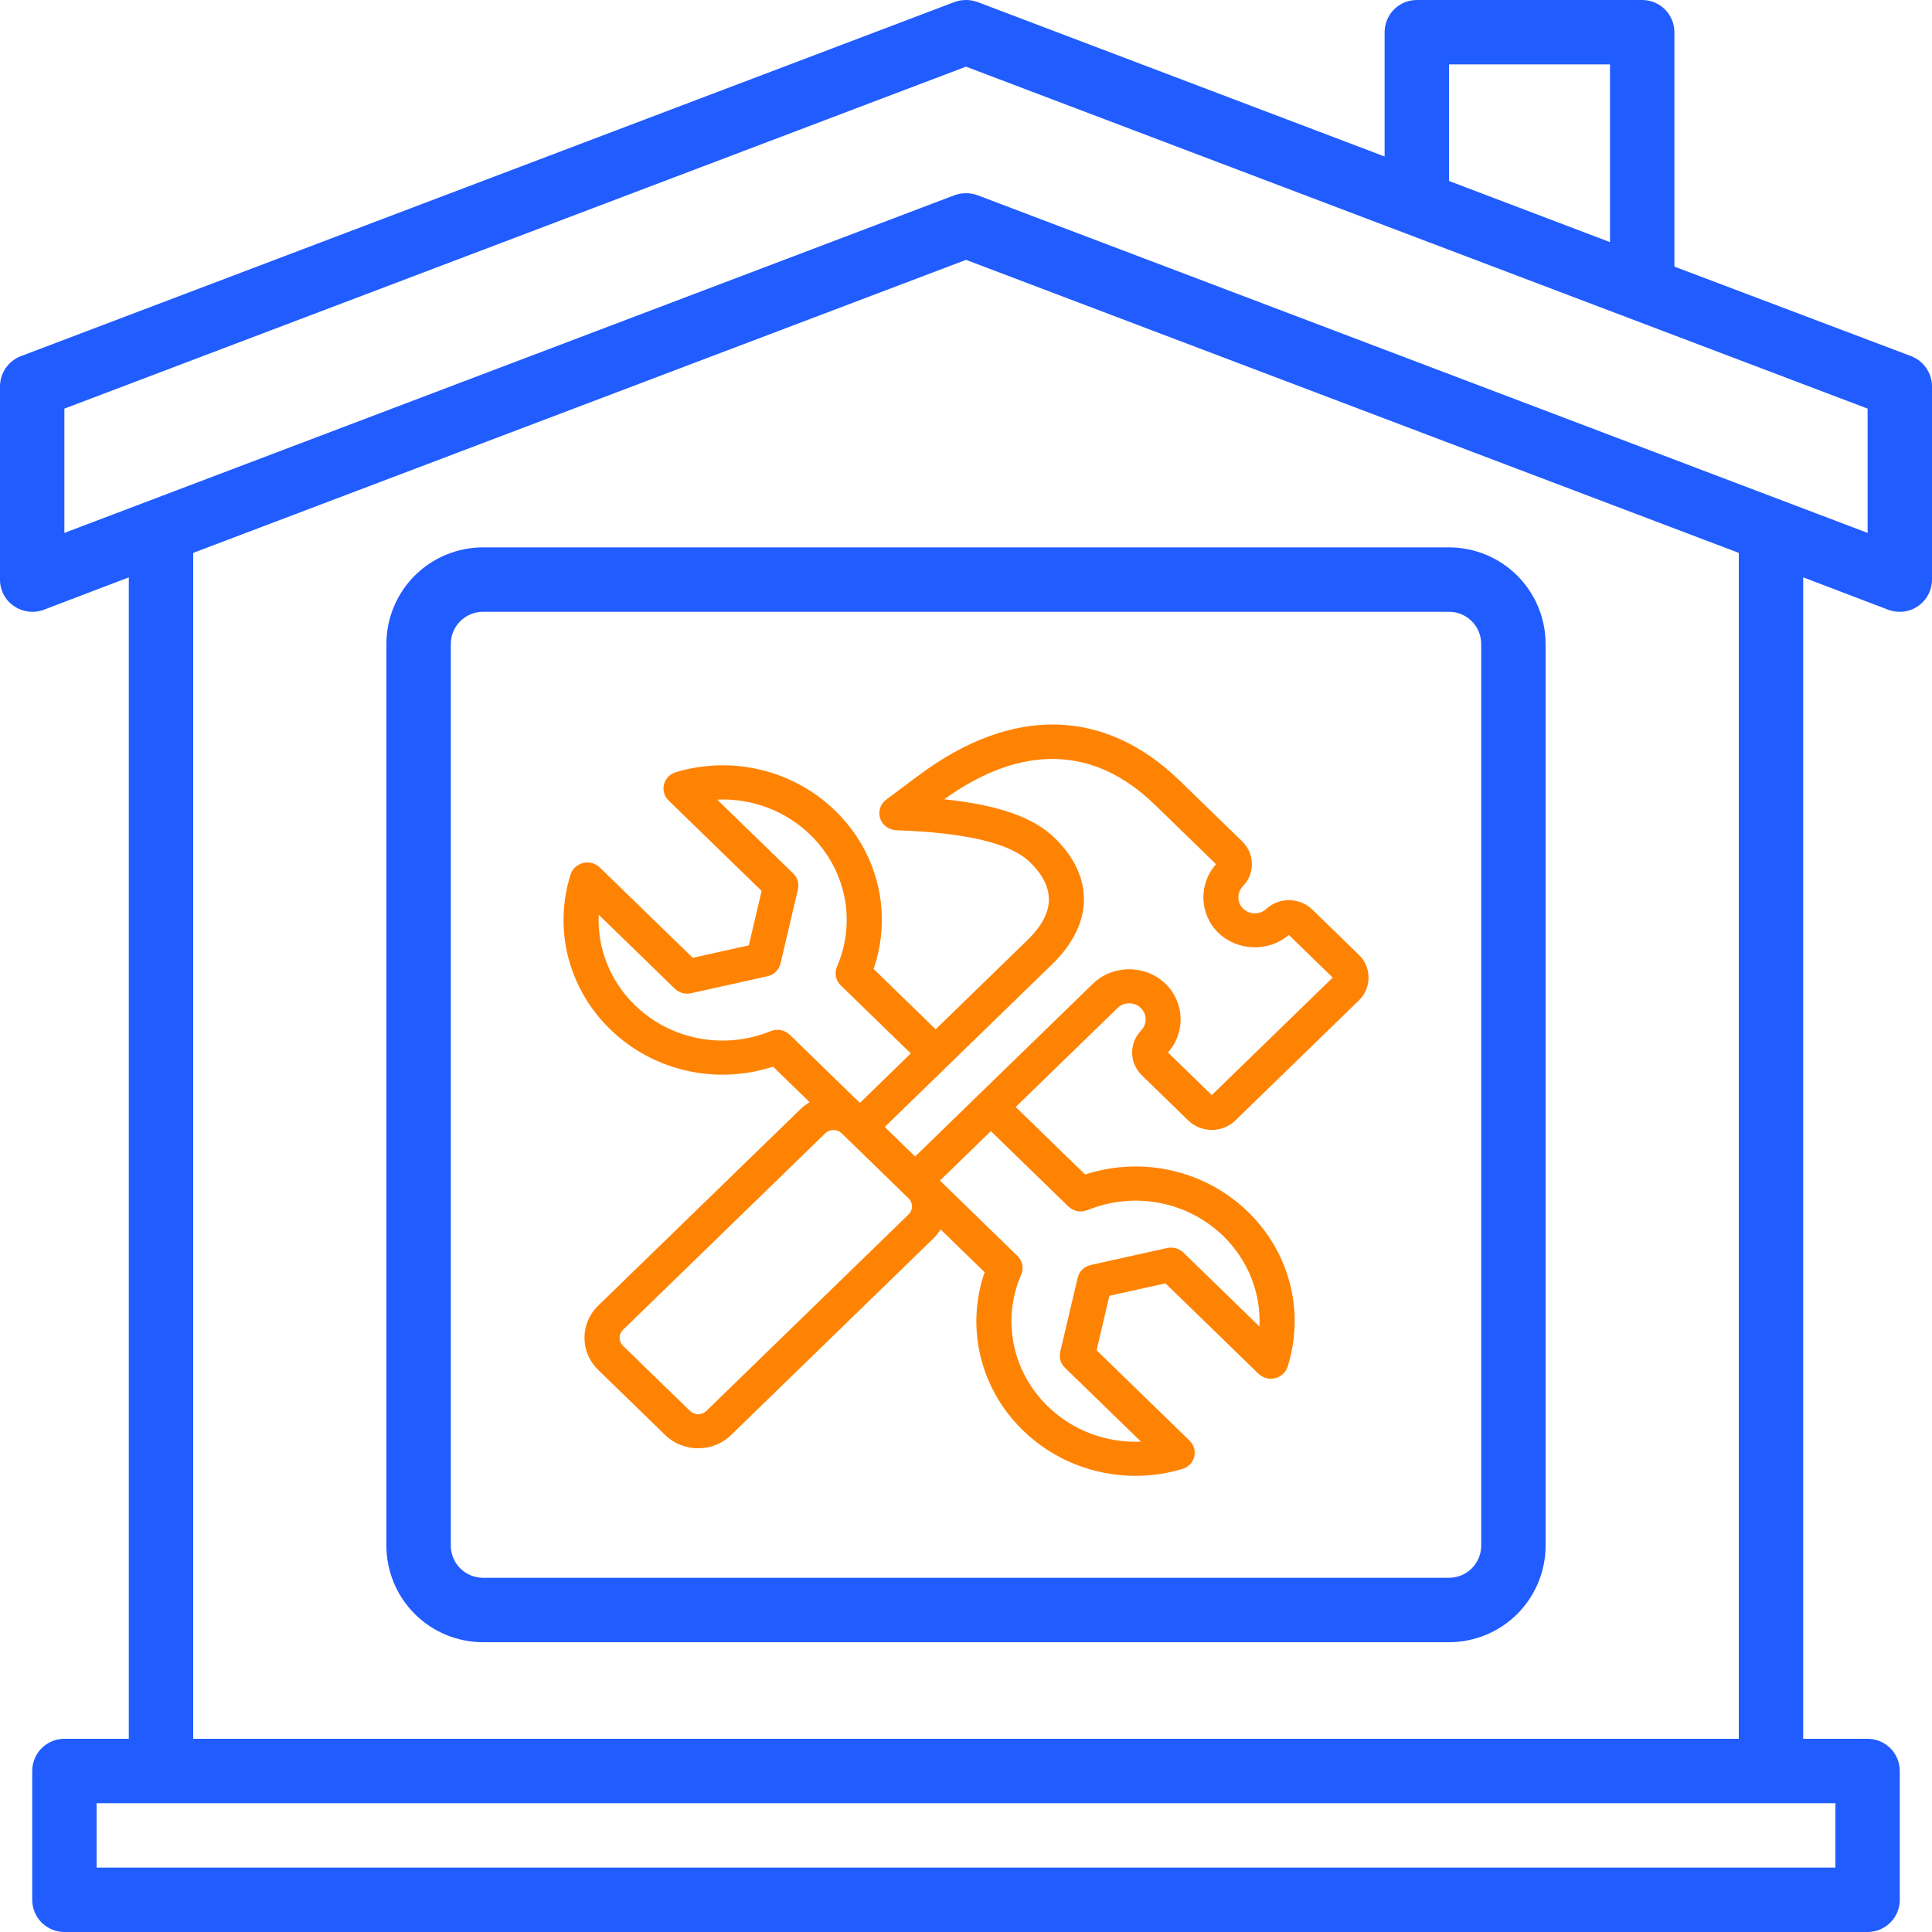 <svg width="70" height="70" viewBox="0 0 70 70" fill="none" xmlns="http://www.w3.org/2000/svg">
<path d="M14 23.333V56C14 56.928 14.369 57.818 15.025 58.475C15.681 59.131 16.572 59.5 17.5 59.5H52.5C53.428 59.5 54.319 59.131 54.975 58.475C55.631 57.818 56 56.928 56 56V23.333C56 22.405 55.631 21.515 54.975 20.858C54.319 20.202 53.428 19.833 52.5 19.833H17.5C16.572 19.833 15.681 20.202 15.025 20.858C14.369 21.515 14 22.405 14 23.333ZM53.667 23.333V56C53.667 56.309 53.544 56.606 53.325 56.825C53.106 57.043 52.809 57.166 52.5 57.166H17.5C17.191 57.166 16.894 57.043 16.675 56.825C16.456 56.606 16.333 56.309 16.333 56V23.333C16.333 23.024 16.456 22.727 16.675 22.508C16.894 22.289 17.191 22.166 17.5 22.166H52.5C52.809 22.166 53.106 22.289 53.325 22.508C53.544 22.727 53.667 23.024 53.667 23.333Z" fill="#215CFF"/>
<path d="M32.108 28.973C31.896 29.131 31.809 29.402 31.89 29.65C31.972 29.898 32.205 30.069 32.472 30.08C35.033 30.172 36.62 30.553 37.322 31.243C38.261 32.164 38.23 33.086 37.228 34.06L33.901 37.293L31.652 35.107C32.344 33.099 31.82 30.887 30.259 29.371C28.746 27.901 26.535 27.367 24.488 27.977C24.275 28.041 24.112 28.208 24.058 28.419C24.004 28.63 24.068 28.851 24.226 29.005L27.595 32.279L27.131 34.252L25.1 34.703L21.731 31.429C21.573 31.276 21.344 31.214 21.128 31.267C20.912 31.319 20.739 31.478 20.674 31.685C20.045 33.674 20.595 35.822 22.108 37.293C23.668 38.809 25.944 39.319 28.01 38.647L29.336 39.936C29.218 40.004 29.105 40.086 29.004 40.185L21.669 47.311C21.352 47.62 21.177 48.032 21.177 48.471C21.177 48.909 21.352 49.321 21.669 49.63L24.103 51.995C24.432 52.315 24.863 52.475 25.296 52.475C25.728 52.475 26.16 52.315 26.488 51.995L33.823 44.867C33.925 44.768 34.008 44.659 34.079 44.544L35.675 46.094C34.983 48.102 35.507 50.315 37.068 51.83C38.167 52.899 39.635 53.472 41.14 53.472C41.707 53.472 42.279 53.391 42.838 53.224C43.051 53.16 43.215 52.993 43.269 52.782C43.322 52.571 43.259 52.35 43.101 52.197L39.732 48.923L40.196 46.949L42.227 46.498L45.596 49.772C45.754 49.925 45.983 49.987 46.199 49.935C46.415 49.882 46.588 49.724 46.653 49.517C47.282 47.528 46.732 45.379 45.219 43.909C43.658 42.392 41.383 41.883 39.317 42.555L36.8 40.109L40.491 36.522C40.603 36.413 40.752 36.353 40.913 36.353C41.075 36.353 41.224 36.413 41.336 36.522C41.562 36.741 41.568 37.104 41.349 37.331C40.9 37.795 40.91 38.513 41.374 38.963L43.053 40.597C43.281 40.818 43.584 40.939 43.906 40.939C44.228 40.939 44.531 40.818 44.759 40.597L49.232 36.25C49.46 36.028 49.585 35.734 49.585 35.421C49.585 35.108 49.46 34.812 49.232 34.592L47.553 32.96C47.089 32.509 46.351 32.498 45.874 32.936C45.641 33.149 45.268 33.143 45.042 32.923C44.816 32.704 44.81 32.341 45.029 32.114C45.478 31.65 45.467 30.933 45.004 30.482L42.747 28.289C40.019 25.638 36.659 25.57 33.284 28.096L32.108 28.973ZM27.923 37.36C26.232 38.048 24.302 37.68 23.005 36.421C22.101 35.541 21.637 34.35 21.693 33.143L24.448 35.821C24.603 35.971 24.826 36.034 25.039 35.986L27.802 35.373C28.041 35.32 28.226 35.139 28.28 34.908L28.911 32.223C28.96 32.016 28.895 31.799 28.741 31.649L25.985 28.971C27.227 28.916 28.454 29.367 29.358 30.246C30.655 31.507 31.035 33.383 30.325 35.026C30.225 35.257 30.279 35.524 30.461 35.701L33 38.168L31.155 39.96L28.617 37.493C28.436 37.315 28.161 37.262 27.923 37.36ZM32.924 43.996L25.591 51.123C25.432 51.278 25.162 51.278 25.003 51.123L22.57 48.758C22.492 48.683 22.449 48.581 22.449 48.472C22.449 48.363 22.491 48.262 22.57 48.185L29.904 41.059C29.983 40.982 30.092 40.943 30.199 40.943C30.306 40.943 30.413 40.982 30.492 41.059L32.925 43.424C33.083 43.579 33.083 43.841 32.924 43.996ZM38.708 43.712C38.89 43.889 39.165 43.942 39.403 43.845C41.093 43.156 43.024 43.525 44.321 44.784C45.225 45.663 45.688 46.854 45.633 48.062L42.878 45.384C42.723 45.234 42.499 45.171 42.286 45.218L39.523 45.832C39.285 45.884 39.1 46.066 39.046 46.296L38.414 48.981C38.366 49.188 38.43 49.406 38.585 49.556L41.34 52.234C40.098 52.288 38.872 51.837 37.967 50.958C36.67 49.698 36.291 47.822 37.001 46.179C37.101 45.947 37.047 45.681 36.864 45.504L34.057 42.775L35.901 40.983L38.708 43.712ZM41.847 29.161L44.06 31.312C43.419 32.021 43.451 33.123 44.142 33.795C44.834 34.468 45.968 34.498 46.698 33.876L48.287 35.42L43.906 39.677L42.317 38.133C42.958 37.423 42.926 36.322 42.234 35.65C41.883 35.308 41.413 35.119 40.912 35.119C40.411 35.119 39.943 35.308 39.59 35.65L33.157 41.902L32.056 40.832L38.126 34.933C39.619 33.482 39.656 31.778 38.226 30.373C37.459 29.619 36.192 29.168 34.213 28.959C36.194 27.529 39.076 26.469 41.847 29.161Z" fill="#FF8303"/>
<path d="M69.242 12.903L60.667 9.66V1.167C60.667 0.857 60.544 0.561 60.325 0.342C60.106 0.123 59.809 0 59.5 0H51.333C51.024 0 50.727 0.123 50.508 0.342C50.29 0.561 50.167 0.857 50.167 1.167V5.67L35.408 0.07C35.144 -0.023 34.856 -0.023 34.592 0.07L0.758 12.903C0.536 12.988 0.344 13.138 0.209 13.334C0.073 13.53 0 13.762 3.14784e-05 14V21C-0.001 21.188 0.044 21.374 0.131 21.541C0.219 21.708 0.346 21.851 0.502 21.957C0.656 22.064 0.835 22.133 1.021 22.157C1.208 22.182 1.398 22.161 1.575 22.097L4.667 20.918V63H2.333C2.024 63 1.727 63.123 1.508 63.342C1.29 63.56 1.167 63.857 1.167 64.167V68.833C1.167 69.143 1.29 69.439 1.508 69.658C1.727 69.877 2.024 70 2.333 70H67.667C67.976 70 68.273 69.877 68.492 69.658C68.71 69.439 68.833 69.143 68.833 68.833V64.167C68.833 63.857 68.71 63.56 68.492 63.342C68.273 63.123 67.976 63 67.667 63H65.333V20.918L68.425 22.097C68.556 22.143 68.694 22.167 68.833 22.167C69.143 22.167 69.44 22.044 69.658 21.825C69.877 21.606 70 21.309 70 21V14C70 13.762 69.927 13.53 69.791 13.334C69.656 13.138 69.464 12.988 69.242 12.903ZM52.5 2.333H58.333V8.773L52.5 6.557V2.333ZM66.5 65.333V67.667H3.5V65.333H66.5ZM7 63V20.032L35 9.415L63 20.032V63H7ZM67.667 19.308L35.408 7.07C35.144 6.977 34.856 6.977 34.592 7.07L2.333 19.308V14.805L35 2.415L67.667 14.805V19.308Z" fill="#215CFF"/>
</svg>
